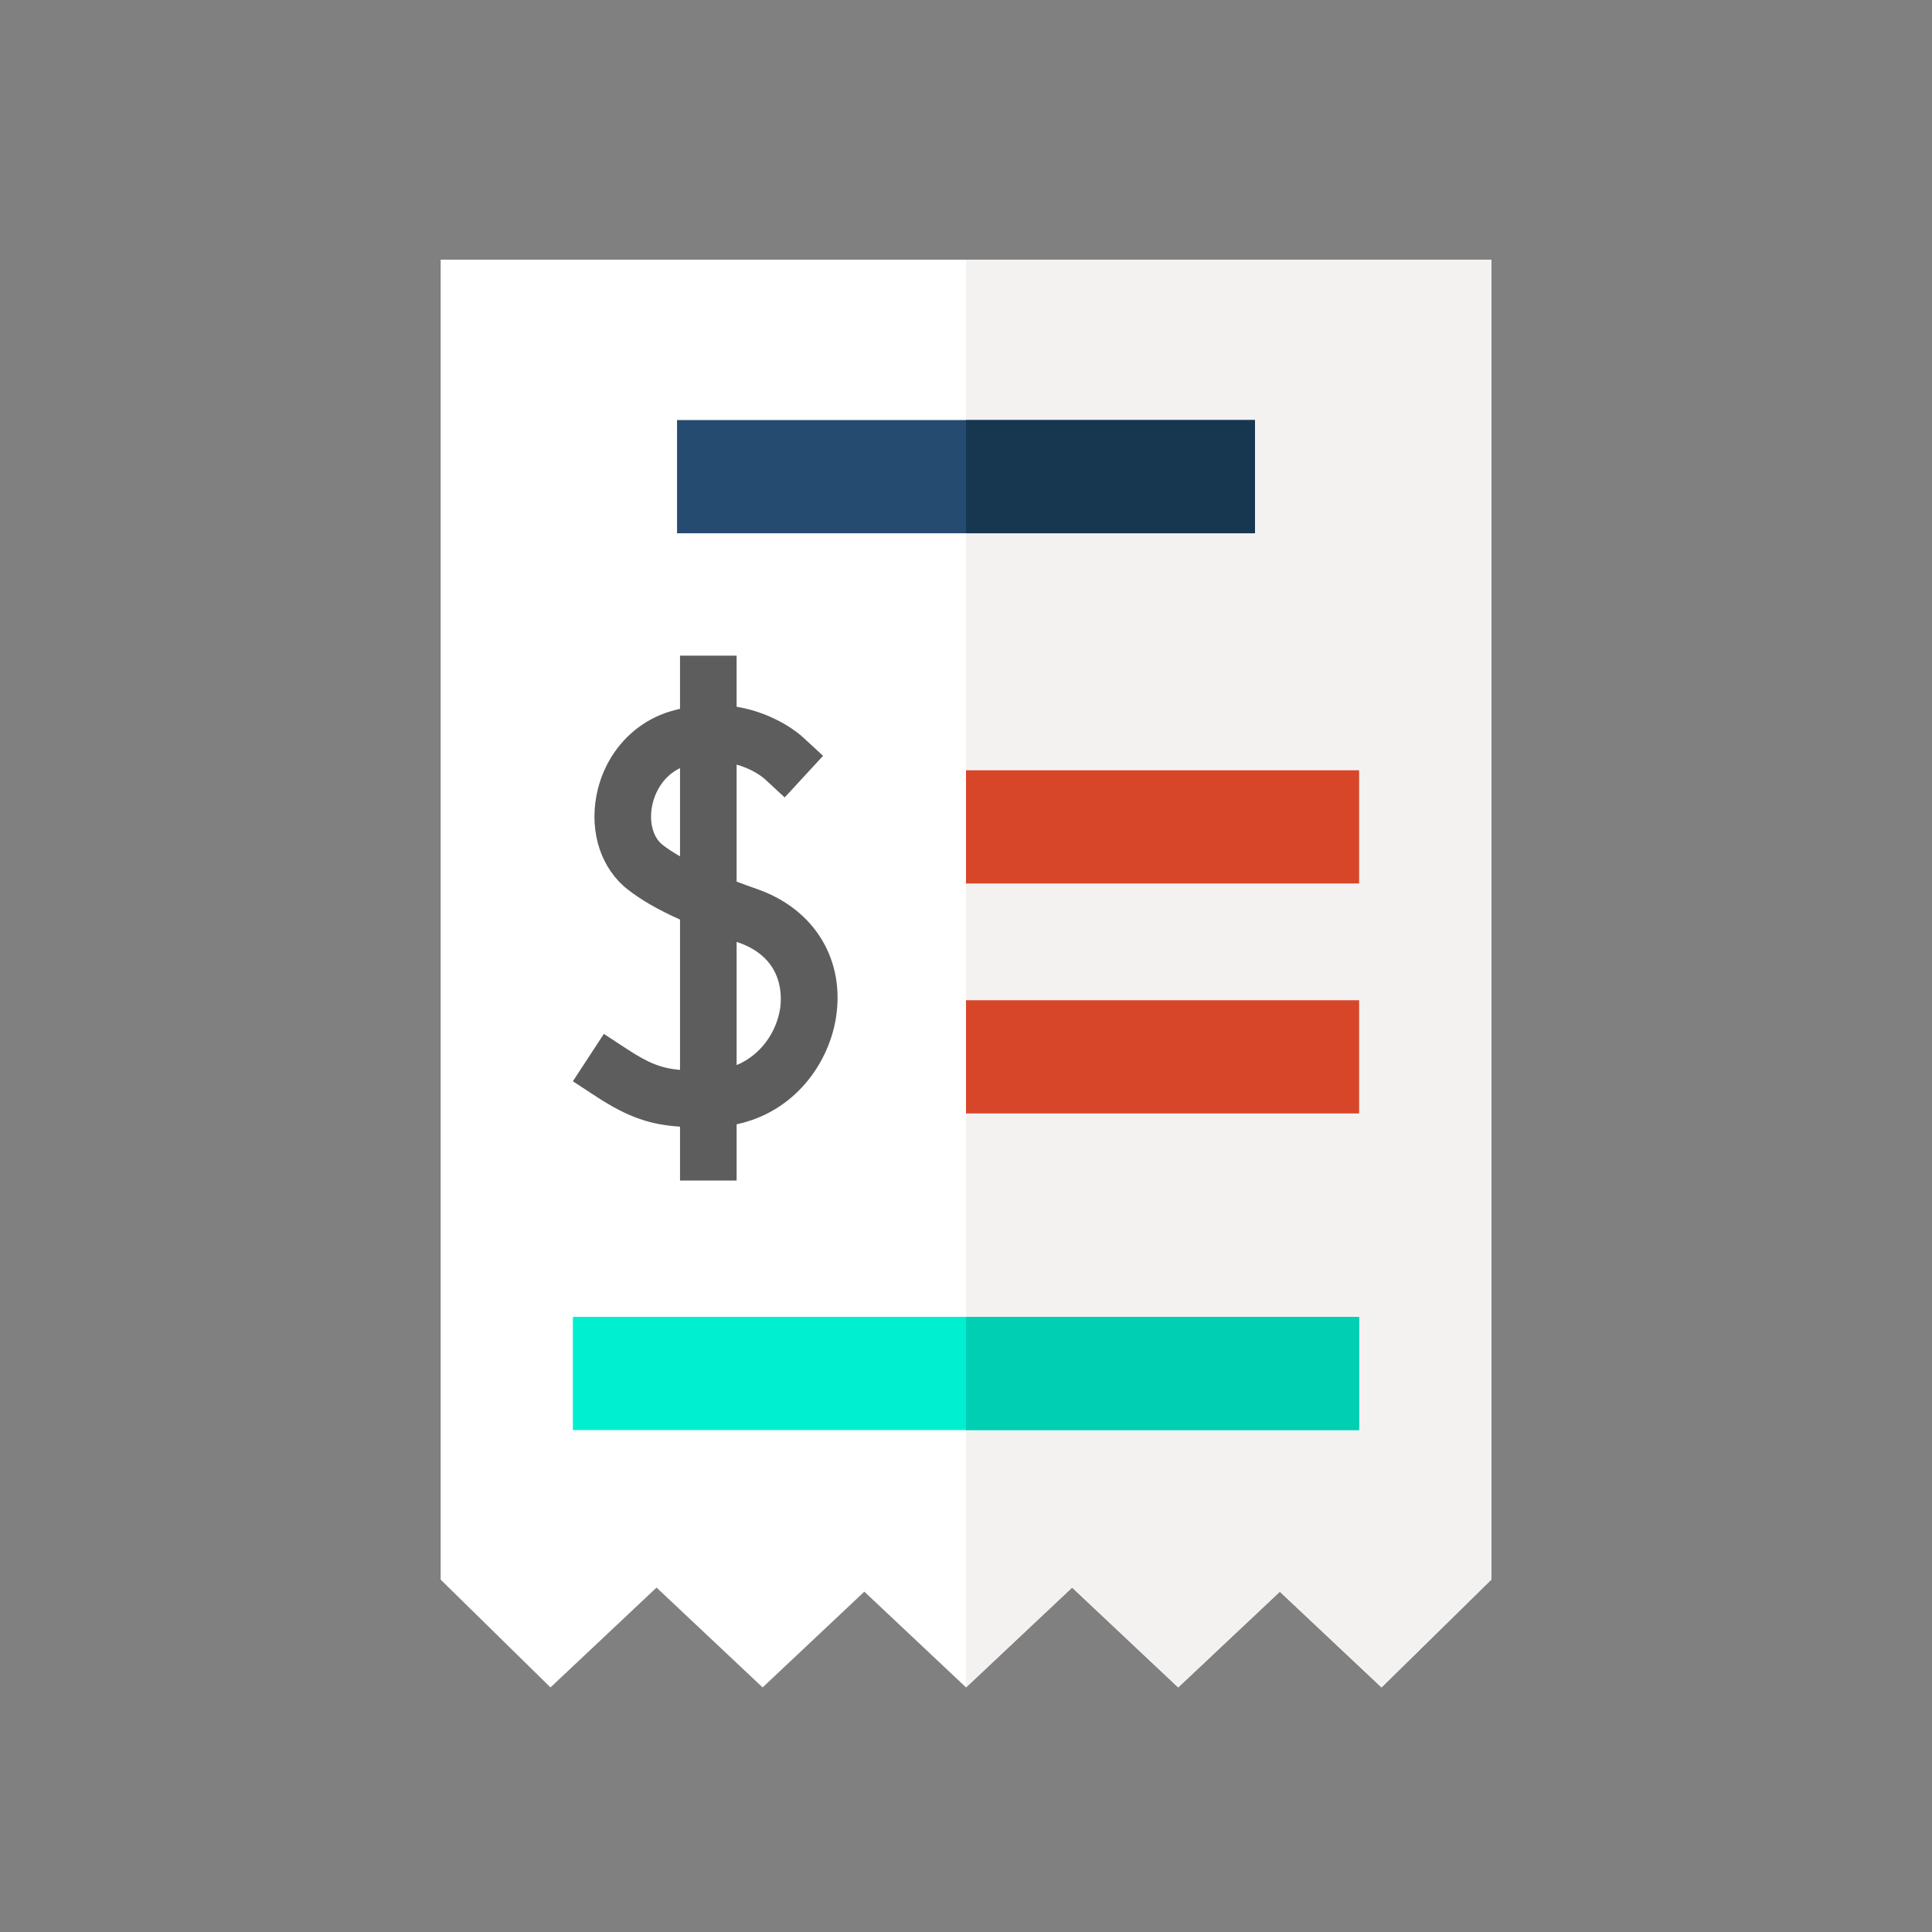 <?xml version="1.0" encoding="UTF-8" standalone="no"?>
<svg
   xmlns:dc="http://purl.org/dc/elements/1.1/"
   xmlns:cc="http://creativecommons.org/ns#"
   xmlns:rdf="http://www.w3.org/1999/02/22-rdf-syntax-ns#"
   xmlns:svg="http://www.w3.org/2000/svg"
   xmlns="http://www.w3.org/2000/svg"
   xmlns:sodipodi="http://sodipodi.sourceforge.net/DTD/sodipodi-0.dtd"
   xmlns:inkscape="http://www.inkscape.org/namespaces/inkscape"
   id="Layer_1"
   enable-background="new 0 0 512 512"
   height="512"
   viewBox="0 0 512 512"
   width="512"
   version="1.1"
   sodipodi:docname="factura.svg"
   inkscape:version="0.92.5 (2060ec1f9f, 2020-04-08)">
  <rect x="0" y="0" width="512" height="512" fill="#808080" stroke="none"/>
  <defs
     id="defs3799" />
  <sodipodi:namedview
     pagecolor="#ffffff"
     bordercolor="#666666"
     borderopacity="1"
     objecttolerance="10"
     gridtolerance="10"
     guidetolerance="10"
     inkscape:pageopacity="0"
     inkscape:pageshadow="2"
     inkscape:window-width="1920"
     inkscape:window-height="1017"
     id="namedview3797"
     showgrid="false"
     inkscape:zoom="0.58695387"
     inkscape:cx="506.64724"
     inkscape:cy="354.92714"
     inkscape:window-x="-8"
     inkscape:window-y="-8"
     inkscape:window-maximized="1"
     inkscape:current-layer="XMLID_819_" />
  <g
     id="XMLID_819_">
    <g
       id="XMLID_551_">
      <g
         id="XMLID_696_">
        <g
           id="XMLID_697_">
          <g
             id="XMLID_698_">
            <g
               id="XMLID_699_">
              <g
                 id="XMLID_700_">
                <g
                   id="XMLID_701_">
                  <g
                     id="XMLID_702_">
                    <g
                       id="XMLID_703_">
                      <g
                         id="XMLID_704_">
                        <g
                           id="XMLID_706_">
                          <g
                             id="XMLID_708_">
                            <g
                               id="XMLID_720_">
                              <g
                                 id="XMLID_721_" />
                            </g>
                          </g>
                        </g>
                      </g>
                    </g>
                  </g>
                </g>
              </g>
            </g>
          </g>
        </g>
      </g>
    </g>
    <g
       id="XMLID_1626_">
      <path
         id="XMLID_838_"
         d="m116.78 68.817v349.796l29.102 28.57 28.109-26.46 28.109 26.46 26.956-25.375 26.956 25.375 28.109-26.46 28.109 26.46 26.944-25.363 26.944 25.363 29.101-28.57v-349.796z"
         fill="#fff" />
      <path
         id="XMLID_1648_"
         d="m395.22 68.82v349.79l-29.1 28.57-26.95-25.36-26.94 25.36-28.11-26.46-28.11 26.46-.01-.01v-378.35z"
         fill="#f4f1f1" />
      <g
         id="XMLID_1394_">
        <g
           id="XMLID_910_">
          <path
             id="XMLID_912_"
             d="m179.425 111.321h153.15v30h-153.15z"
             fill="#254b70" />
        </g>
        <g
           id="XMLID_1627_">
          <path
             id="XMLID_1641_"
             d="m256 111.32h76.57v30h-76.57z"
             fill="#173751" />
        </g>
        <g
           id="XMLID_1397_">
          <path
             id="XMLID_1489_"
             d="m151.817 348.987h208.365v30h-208.365z"
             fill="#00efd1" />
        </g>
        <g
           id="XMLID_1625_">
          <path
             id="XMLID_1640_"
             d="m256 348.99h104.18v30h-104.18z"
             fill="#00cfb4" />
        </g>
        <g
           id="XMLID_1028_">
          <g
             id="XMLID_1027_">
            <g
               id="XMLID_1603_">
              <g
                 id="XMLID_1608_">
                <path
                   id="XMLID_1639_"
                   d="m256 204.132h104.18v30h-104.18z"
                   fill="#d8462a" />
              </g>
            </g>
            <g
               id="XMLID_1606_">
              <path
                 id="XMLID_1638_"
                 d="m256 265.072h104.18v30h-104.18z"
                 fill="#d8462a" />
            </g>
          </g>
          <g
             id="XMLID_1026_">
            <path
               id="XMLID_1031_"
               d="m200.808 235.674c-1.84-.651-3.72-1.33-5.598-2.036v-31.006c4.362 1.221 6.971 3.39 7.276 3.653l5.466 5.042 10.17-11.026-5.513-5.085c-.39-.359-6.837-6.161-17.399-7.92v-13.542h-15v14.097c-.863.201-1.735.423-2.624.691-10.017 3.018-17.501 11.583-19.53 22.354-1.854 9.842 1.313 19.344 8.267 24.798 3.546 2.781 7.931 5.33 13.888 8.007v39.839c-4.997-.454-8.344-1.799-13.905-5.436l-6.276-4.106-8.212 12.553 6.276 4.106c8.633 5.647 14.598 7.428 22.117 7.922v14.27h15v-14.897c15.316-3.252 24.27-15.989 26.272-27.898 2.609-15.523-5.507-29.018-20.675-34.38zm-25.228-11.783c-2.492-1.955-3.584-5.965-2.783-10.217.69-3.665 2.998-8.021 7.414-10.107v23.365c-1.724-.98-3.294-1.992-4.631-3.041zm31.11 43.676c-.975 5.797-4.872 11.944-11.479 14.696v-32.66c.202.072.394.142.599.214 12.142 4.293 11.397 14.671 10.88 17.75z"
               fill="#5d5d5d" />
          </g>
        </g>
      </g>
    </g>
  </g>
</svg>
